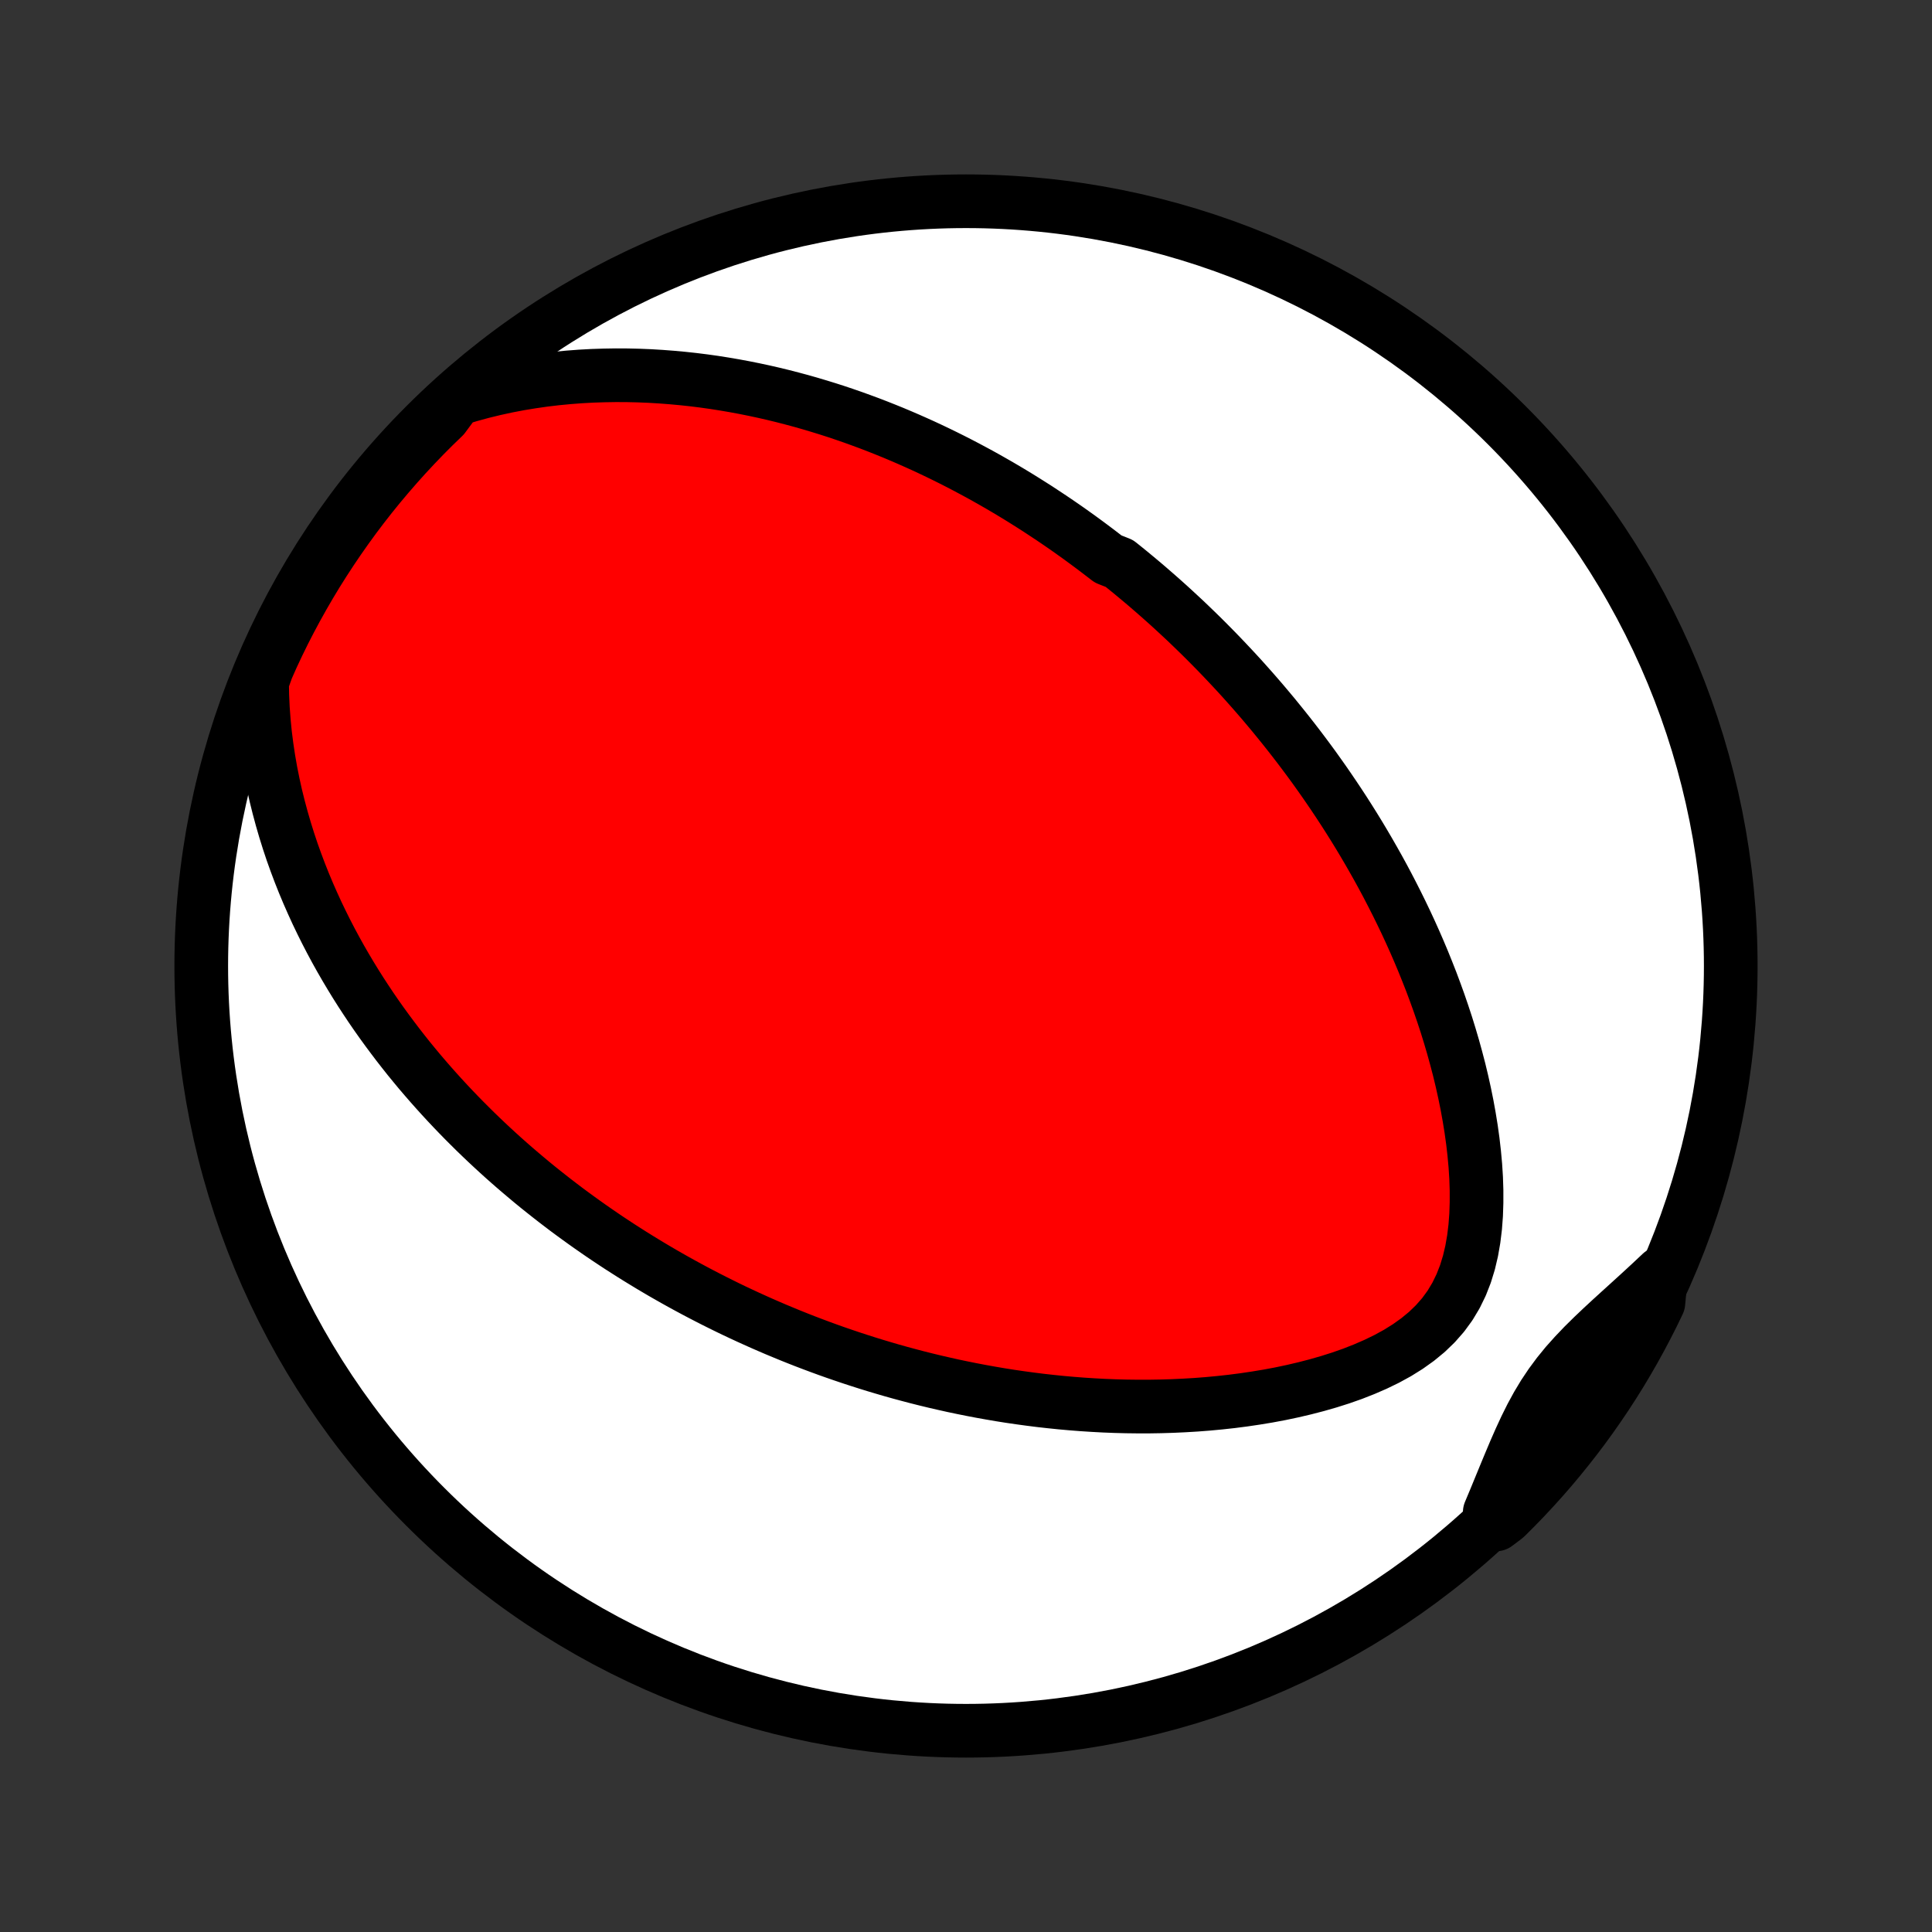 <?xml version="1.0" encoding="utf-8" standalone="no"?>
<!DOCTYPE svg PUBLIC "-//W3C//DTD SVG 1.1//EN"
  "http://www.w3.org/Graphics/SVG/1.1/DTD/svg11.dtd">
<!-- Created with matplotlib (http://matplotlib.org/) -->
<svg height="72pt" version="1.1" viewBox="0 0 72 72" width="72pt" xmlns="http://www.w3.org/2000/svg" xmlns:xlink="http://www.w3.org/1999/xlink">
 <rect x="0" y="0" width="72" height="72" fill="#333333" stroke="none"/>
 <defs>
  <style type="text/css">
*{stroke-linecap:butt;stroke-linejoin:round;}
  </style>
 </defs>
 <g id="figure_1">
  <g id="patch_1">
   <path d="
M0 72
L72 72
L72 0
L0 0
z
" style="fill:none;"/>
  </g>
  <g id="axes_1">
   <g id="PatchCollection_1">
    <defs>
     <path d="
M36 -7.5
C43.558 -7.5 50.808 -10.503 56.153 -15.848
C61.497 -21.192 64.5 -28.442 64.5 -36
C64.5 -43.558 61.497 -50.808 56.153 -56.153
C50.808 -61.497 43.558 -64.5 36 -64.5
C28.442 -64.5 21.192 -61.497 15.848 -56.153
C10.503 -50.808 7.5 -43.558 7.5 -36
C7.5 -28.442 10.503 -21.192 15.848 -15.848
C21.192 -10.503 28.442 -7.5 36 -7.5
z
" id="C0_0_a811fe30f3"/>
     <path d="
M17.011 -57.119
L17.483 -57.263
L17.954 -57.392
L18.425 -57.507
L18.893 -57.609
L19.359 -57.698
L19.822 -57.774
L20.281 -57.84
L20.737 -57.894
L21.189 -57.937
L21.637 -57.971
L22.079 -57.995
L22.518 -58.009
L22.951 -58.016
L23.379 -58.014
L23.803 -58.004
L24.221 -57.987
L24.633 -57.962
L25.04 -57.931
L25.442 -57.894
L25.839 -57.851
L26.23 -57.802
L26.615 -57.748
L26.995 -57.688
L27.37 -57.624
L27.74 -57.555
L28.104 -57.482
L28.463 -57.405
L28.817 -57.324
L29.166 -57.239
L29.511 -57.15
L29.85 -57.059
L30.184 -56.964
L30.513 -56.866
L30.838 -56.766
L31.159 -56.663
L31.474 -56.557
L31.786 -56.449
L32.093 -56.338
L32.396 -56.226
L32.695 -56.111
L32.99 -55.994
L33.281 -55.876
L33.569 -55.755
L33.852 -55.633
L34.132 -55.509
L34.409 -55.384
L34.682 -55.257
L34.952 -55.128
L35.219 -54.998
L35.482 -54.867
L35.743 -54.734
L36 -54.6
L36.255 -54.464
L36.507 -54.328
L36.756 -54.19
L37.003 -54.05
L37.247 -53.91
L37.489 -53.768
L37.728 -53.625
L37.965 -53.481
L38.2 -53.335
L38.433 -53.188
L38.664 -53.041
L38.892 -52.891
L39.119 -52.741
L39.344 -52.59
L39.567 -52.437
L39.789 -52.283
L40.009 -52.127
L40.227 -51.971
L40.444 -51.812
L40.659 -51.653
L40.873 -51.492
L41.085 -51.33
L41.297 -51.167
L41.715 -51.002
L41.923 -50.835
L42.13 -50.667
L42.335 -50.497
L42.54 -50.326
L42.744 -50.153
L42.946 -49.978
L43.148 -49.802
L43.349 -49.624
L43.55 -49.444
L43.749 -49.262
L43.948 -49.078
L44.147 -48.893
L44.344 -48.705
L44.541 -48.515
L44.738 -48.323
L44.934 -48.129
L45.129 -47.932
L45.325 -47.733
L45.519 -47.532
L45.713 -47.328
L45.907 -47.122
L46.101 -46.913
L46.294 -46.702
L46.486 -46.487
L46.679 -46.27
L46.871 -46.05
L47.063 -45.827
L47.254 -45.6
L47.446 -45.371
L47.636 -45.138
L47.827 -44.902
L48.017 -44.663
L48.207 -44.42
L48.397 -44.173
L48.586 -43.923
L48.775 -43.669
L48.964 -43.411
L49.151 -43.149
L49.339 -42.883
L49.526 -42.612
L49.713 -42.337
L49.898 -42.059
L50.084 -41.775
L50.268 -41.487
L50.452 -41.194
L50.635 -40.896
L50.816 -40.594
L50.997 -40.286
L51.176 -39.974
L51.355 -39.656
L51.532 -39.333
L51.707 -39.005
L51.88 -38.671
L52.052 -38.332
L52.222 -37.987
L52.39 -37.637
L52.555 -37.281
L52.718 -36.919
L52.878 -36.551
L53.035 -36.178
L53.188 -35.799
L53.339 -35.415
L53.485 -35.024
L53.628 -34.628
L53.766 -34.226
L53.9 -33.819
L54.028 -33.406
L54.151 -32.988
L54.268 -32.564
L54.38 -32.136
L54.484 -31.703
L54.581 -31.265
L54.671 -30.822
L54.752 -30.376
L54.825 -29.926
L54.888 -29.474
L54.94 -29.018
L54.982 -28.56
L55.011 -28.102
L55.026 -27.642
L55.026 -27.184
L55.011 -26.727
L54.977 -26.273
L54.922 -25.823
L54.845 -25.381
L54.743 -24.947
L54.613 -24.524
L54.453 -24.115
L54.262 -23.723
L54.038 -23.349
L53.781 -22.997
L53.492 -22.668
L53.175 -22.362
L52.831 -22.079
L52.465 -21.818
L52.08 -21.578
L51.678 -21.358
L51.264 -21.157
L50.838 -20.972
L50.405 -20.802
L49.964 -20.647
L49.519 -20.506
L49.069 -20.377
L48.617 -20.26
L48.164 -20.154
L47.709 -20.058
L47.255 -19.973
L46.801 -19.898
L46.349 -19.831
L45.898 -19.773
L45.45 -19.724
L45.003 -19.682
L44.56 -19.648
L44.12 -19.622
L43.683 -19.602
L43.25 -19.589
L42.821 -19.582
L42.396 -19.582
L41.975 -19.587
L41.559 -19.598
L41.147 -19.614
L40.739 -19.636
L40.336 -19.662
L39.937 -19.693
L39.543 -19.728
L39.154 -19.768
L38.77 -19.811
L38.39 -19.859
L38.015 -19.91
L37.644 -19.964
L37.279 -20.022
L36.917 -20.084
L36.56 -20.148
L36.208 -20.215
L35.86 -20.285
L35.517 -20.357
L35.178 -20.433
L34.843 -20.51
L34.512 -20.59
L34.186 -20.672
L33.863 -20.757
L33.544 -20.843
L33.23 -20.931
L32.919 -21.022
L32.611 -21.114
L32.307 -21.208
L32.007 -21.304
L31.71 -21.401
L31.417 -21.5
L31.127 -21.6
L30.84 -21.702
L30.556 -21.806
L30.275 -21.911
L29.997 -22.017
L29.722 -22.125
L29.45 -22.234
L29.181 -22.345
L28.914 -22.456
L28.649 -22.57
L28.387 -22.684
L28.128 -22.8
L27.87 -22.917
L27.616 -23.035
L27.363 -23.154
L27.112 -23.275
L26.863 -23.398
L26.616 -23.521
L26.371 -23.646
L26.128 -23.772
L25.887 -23.899
L25.647 -24.028
L25.409 -24.158
L25.173 -24.289
L24.938 -24.422
L24.704 -24.556
L24.472 -24.692
L24.241 -24.829
L24.012 -24.968
L23.783 -25.108
L23.556 -25.249
L23.33 -25.393
L23.105 -25.537
L22.881 -25.684
L22.658 -25.832
L22.436 -25.982
L22.215 -26.134
L21.994 -26.288
L21.775 -26.443
L21.556 -26.601
L21.338 -26.76
L21.12 -26.921
L20.904 -27.085
L20.687 -27.251
L20.472 -27.419
L20.257 -27.589
L20.042 -27.761
L19.828 -27.936
L19.615 -28.114
L19.402 -28.294
L19.189 -28.476
L18.977 -28.661
L18.765 -28.849
L18.554 -29.04
L18.343 -29.234
L18.132 -29.431
L17.922 -29.631
L17.712 -29.834
L17.503 -30.041
L17.293 -30.251
L17.085 -30.464
L16.877 -30.681
L16.669 -30.902
L16.461 -31.127
L16.255 -31.355
L16.048 -31.588
L15.843 -31.824
L15.637 -32.065
L15.433 -32.311
L15.229 -32.56
L15.027 -32.815
L14.825 -33.074
L14.624 -33.339
L14.424 -33.608
L14.225 -33.882
L14.027 -34.162
L13.831 -34.447
L13.637 -34.738
L13.444 -35.034
L13.253 -35.336
L13.064 -35.645
L12.877 -35.959
L12.692 -36.28
L12.51 -36.607
L12.331 -36.94
L12.155 -37.28
L11.982 -37.627
L11.812 -37.981
L11.647 -38.342
L11.485 -38.71
L11.328 -39.085
L11.176 -39.467
L11.029 -39.857
L10.887 -40.254
L10.752 -40.659
L10.623 -41.071
L10.501 -41.491
L10.386 -41.918
L10.278 -42.353
L10.18 -42.796
L10.09 -43.245
L10.01 -43.702
L9.94 -44.166
L9.88 -44.638
L9.833 -45.115
L9.797 -45.6
L9.775 -46.09
L9.767 -46.586
L9.946 -47.087
L10.152 -47.551
L10.365 -48.004
L10.586 -48.454
L10.815 -48.899
L11.052 -49.341
L11.296 -49.778
L11.548 -50.212
L11.807 -50.641
L12.074 -51.065
L12.348 -51.485
L12.629 -51.9
L12.917 -52.31
L13.212 -52.716
L13.514 -53.116
L13.823 -53.511
L14.139 -53.901
L14.462 -54.285
L14.791 -54.664
L15.126 -55.037
L15.468 -55.404
L15.816 -55.766
L16.17 -56.121
L16.531 -56.47
z
" id="C0_1_6a672ec2aa"/>
     <path d="
M61.907 -24.549
L61.54 -24.204
L61.172 -23.864
L60.802 -23.527
L60.434 -23.193
L60.068 -22.86
L59.708 -22.527
L59.355 -22.192
L59.012 -21.853
L58.683 -21.508
L58.368 -21.156
L58.072 -20.793
L57.794 -20.418
L57.535 -20.031
L57.294 -19.63
L57.069 -19.217
L56.858 -18.793
L56.657 -18.359
L56.463 -17.917
L56.274 -17.469
L56.086 -17.016
L55.899 -16.561
L55.711 -16.104
L55.519 -15.646
L55.754 -15.189
L56.109 -15.456
L56.458 -15.804
L56.802 -16.158
L57.138 -16.518
L57.469 -16.884
L57.793 -17.256
L58.11 -17.634
L58.42 -18.017
L58.724 -18.405
L59.021 -18.799
L59.31 -19.198
L59.593 -19.603
L59.869 -20.012
L60.137 -20.426
L60.398 -20.845
L60.651 -21.269
L60.897 -21.697
L61.135 -22.129
L61.366 -22.566
L61.589 -23.006
L61.804 -23.451
z
" id="C0_2_34807e8b53"/>
    </defs>
    <g clip-path="url(#p1bffca34e9)">
     <use style="fill:#ffffff;stroke:#000000;stroke-width:2.0;" x="0.0" xlink:href="#C0_0_a811fe30f3" y="72.0"/>
    </g>
    <g clip-path="url(#p1bffca34e9)">
     <use style="fill:#ff0000;stroke:#000000;stroke-width:2.0;" x="0.0" xlink:href="#C0_1_6a672ec2aa" y="72.0"/>
    </g>
    <g clip-path="url(#p1bffca34e9)">
     <use style="fill:#ff0000;stroke:#000000;stroke-width:2.0;" x="0.0" xlink:href="#C0_2_34807e8b53" y="72.0"/>
    </g>
   </g>
  </g>
 </g>
 <defs>
  <clipPath id="p1bffca34e9">
   <rect height="72.0" width="72.0" x="0.0" y="0.0"/>
  </clipPath>
 </defs>
</svg>
